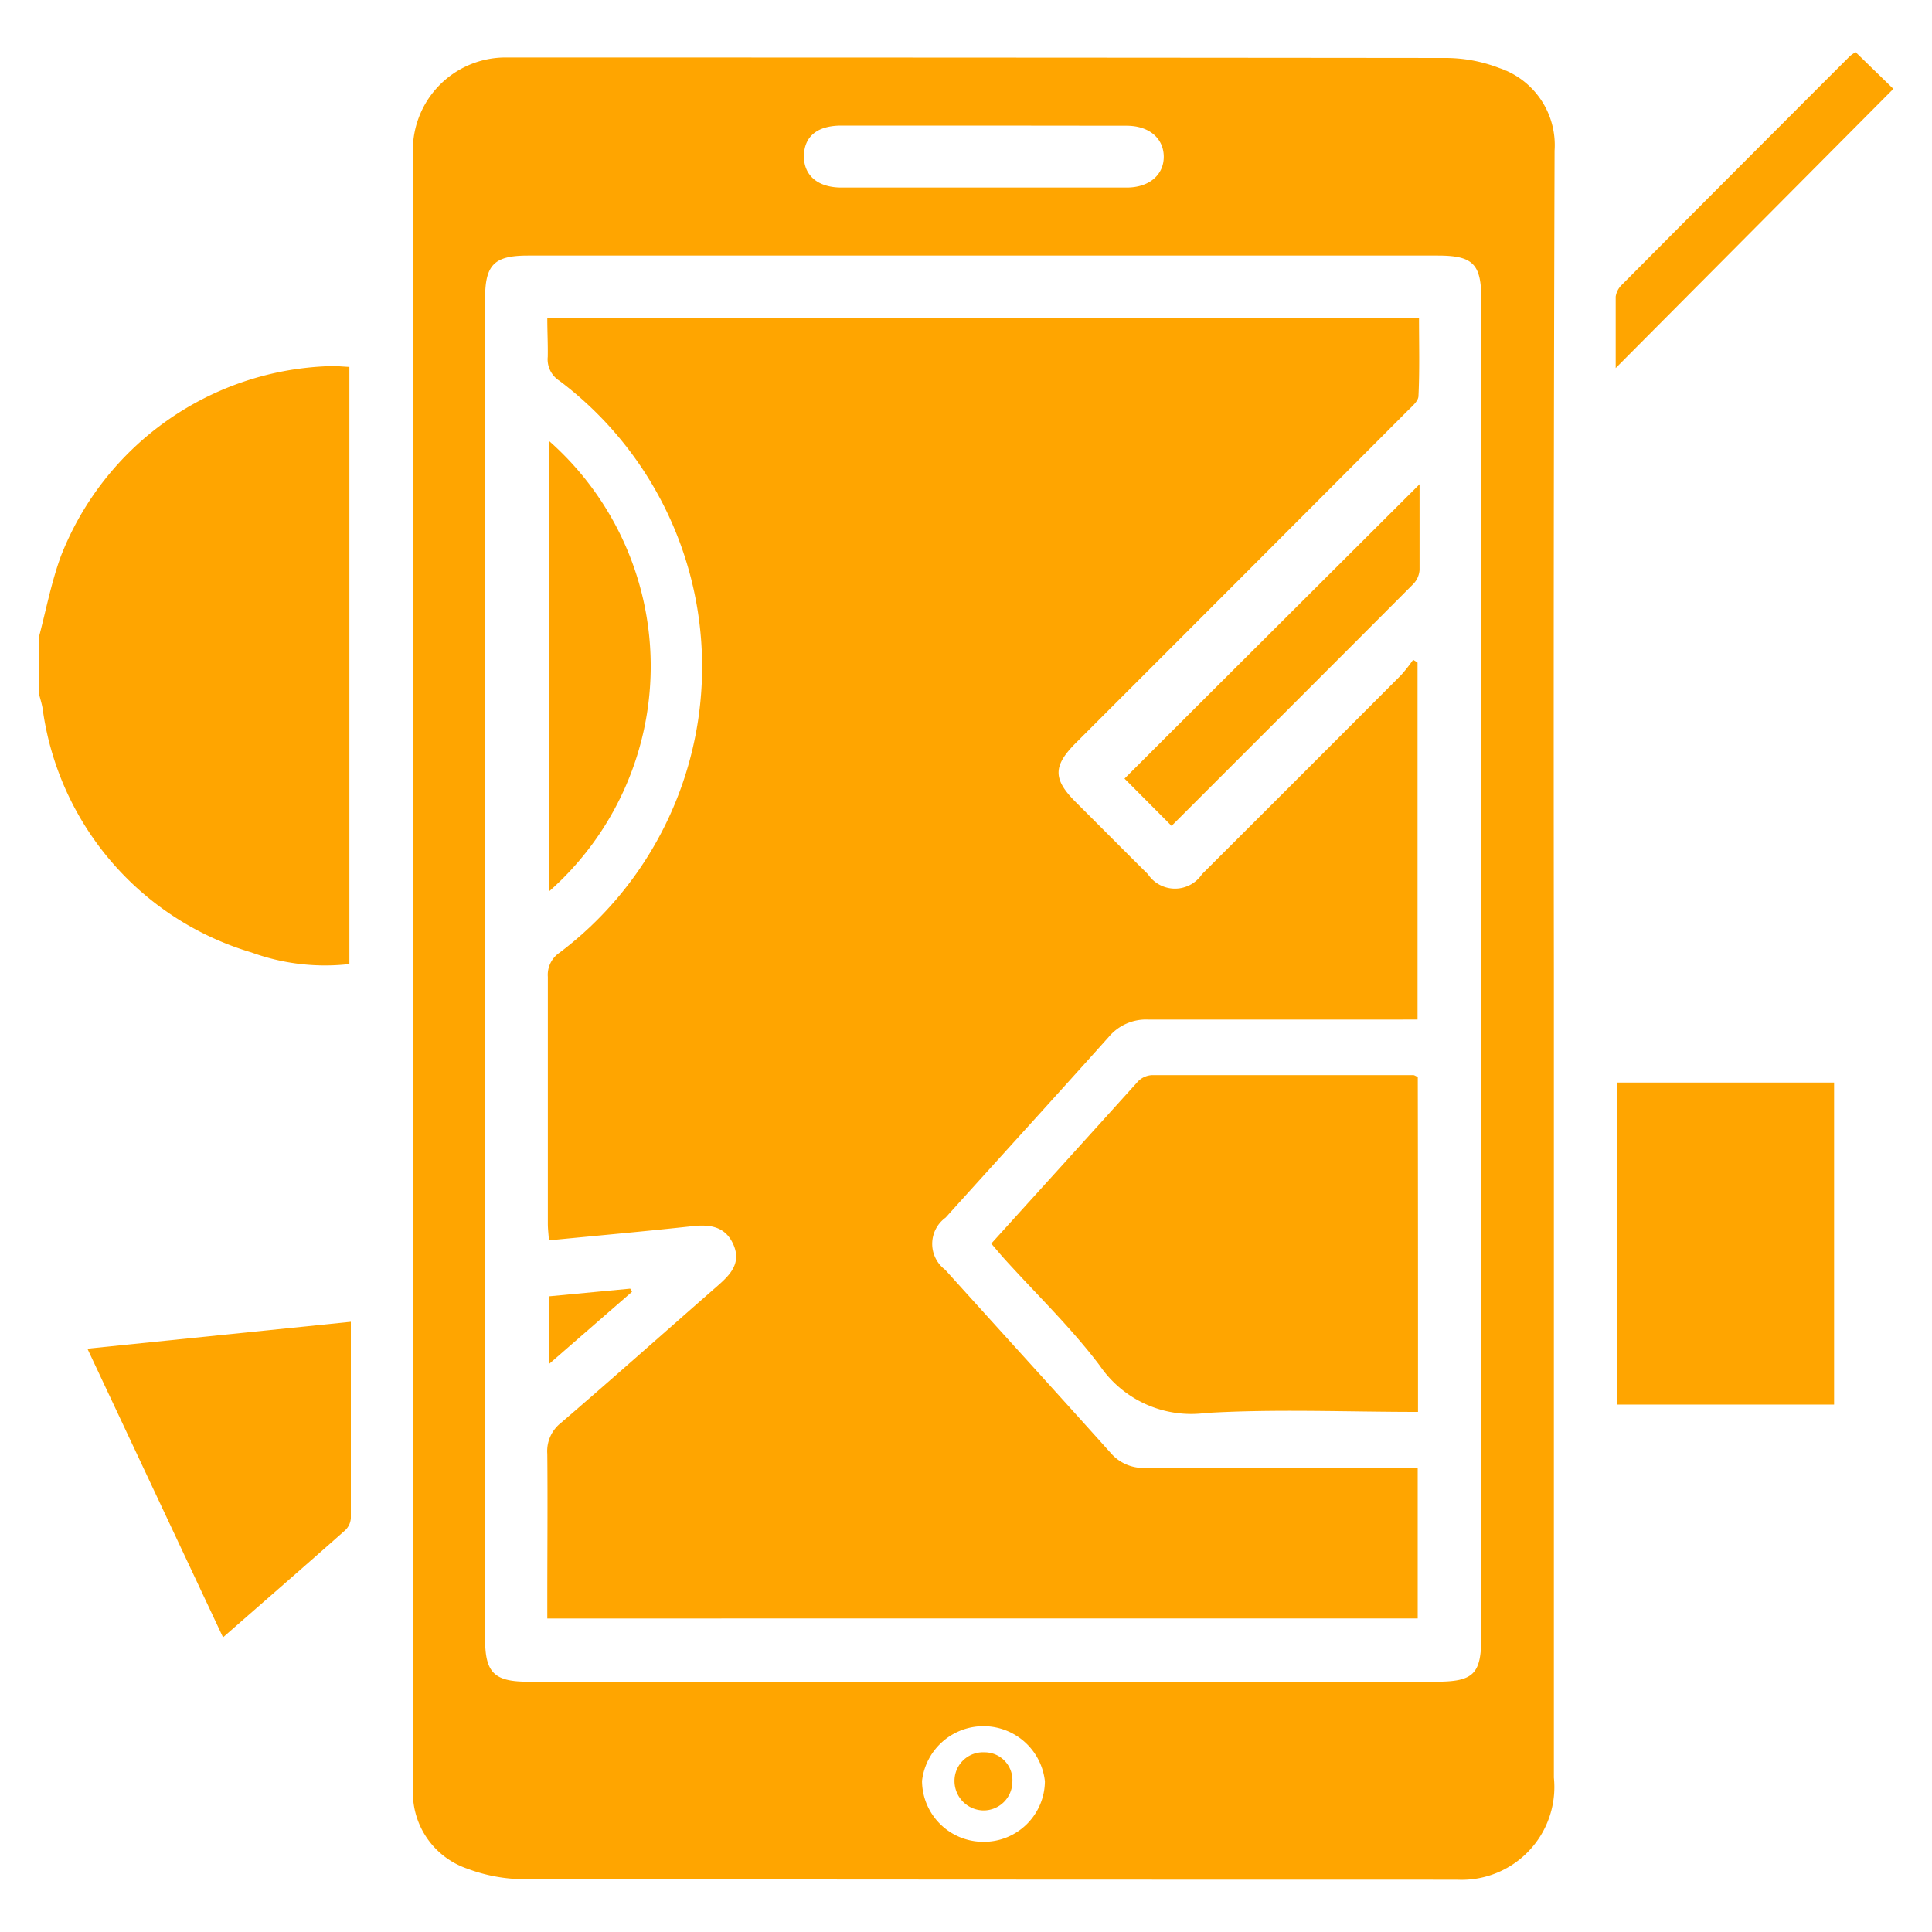 <svg xmlns="http://www.w3.org/2000/svg" xmlns:xlink="http://www.w3.org/1999/xlink" width="25" height="25" viewBox="0 0 25 25">
  <rect x="0" y="0" width="25" height="25" fill="#333333" stroke="none"/>
  <defs>
    <clipPath id="clip-mobile">
      <rect width="25" height="25"/>
    </clipPath>
  </defs>
  <g id="mobile" clip-path="url(#clip-mobile)">
    <rect width="25" height="25" fill="#fff"/>
    <g id="mobile-2" data-name="mobile" transform="translate(0.5 0.675)">
      <g id="Group_3" data-name="Group 3">
        <path id="Path_17" data-name="Path 17" d="M0,7.583c.094-.354.162-.717.287-1.059A3.866,3.866,0,0,1,3.8,4.062c.069,0,.138.007.221.011V11.8a2.781,2.781,0,0,1-1.266-.15A3.828,3.828,0,0,1,.051,8.49C.039,8.422.017,8.355,0,8.288Z" fill="orange"/>
        <path id="Path_18" data-name="Path 18" d="M19.607,11.872V22.328a1.2,1.2,0,0,1-1.256,1.32c-.07,0-.141,0-.211,0q-5.921,0-11.842-.006a2.119,2.119,0,0,1-.753-.137,1.04,1.04,0,0,1-.7-1.053q.009-10.549,0-21.1A1.2,1.2,0,0,1,6.064.069c.062,0,.125,0,.188,0q5.968,0,11.936.006A1.942,1.942,0,0,1,18.9.205a1.051,1.051,0,0,1,.716,1.069Q19.6,6.575,19.607,11.872Zm-13.83-.011v8.67c0,.438.117.555.556.555H18.082c.491,0,.586-.1.586-.592V3.2c0-.46-.107-.568-.564-.568H6.332c-.438,0-.555.118-.555.557Q5.777,7.527,5.777,11.861ZM12.221.95H10.388c-.31,0-.479.138-.485.387s.17.415.486.415q1.845,0,3.69,0c.292,0,.481-.165.48-.4s-.187-.4-.48-.4Zm0,22.208a.79.79,0,0,0,.8-.783.8.8,0,0,0-1.59-.005A.793.793,0,0,0,12.22,23.158Z" fill="orange"/>
        <path id="Path_19" data-name="Path 19" d="M23.233,13.333V17.5H20.42V13.333Z" fill="orange"/>
        <path id="Path_20" data-name="Path 20" d="M4.04,16.429c0,.869,0,1.7,0,2.541a.236.236,0,0,1-.075.158c-.515.456-1.033.907-1.579,1.384L.631,16.777Z" fill="orange"/>
        <path id="Path_21" data-name="Path 21" d="M23.512,0,24,.475,20.407,4.088c0-.305,0-.615,0-.925a.267.267,0,0,1,.083-.156q1.473-1.482,2.95-2.958A.519.519,0,0,1,23.512,0Z" fill="orange"/>
        <path id="Path_22" data-name="Path 22" d="M6.582,3.441h11.28c0,.341.009.675-.007,1.007,0,.069-.089.14-.148.2q-2.141,2.147-4.284,4.289c-.3.3-.3.471,0,.77s.619.621.931.93a.421.421,0,0,0,.7,0q1.29-1.286,2.575-2.575a1.958,1.958,0,0,0,.157-.2l.057.037v4.619H17.6c-1.081,0-2.162,0-3.242,0a.631.631,0,0,0-.512.226c-.7.782-1.407,1.557-2.11,2.337a.419.419,0,0,0-.005.675c.713.791,1.431,1.578,2.142,2.371a.556.556,0,0,0,.455.192c1.081,0,2.162,0,3.242,0h.275v1.949H6.582v-.251c0-.627.006-1.253,0-1.88a.464.464,0,0,1,.177-.4c.683-.587,1.355-1.186,2.033-1.779.162-.142.3-.291.2-.524s-.293-.268-.525-.243c-.614.067-1.229.122-1.864.184-.005-.079-.014-.147-.014-.215,0-1.065,0-2.13,0-3.195a.345.345,0,0,1,.151-.312,4.632,4.632,0,0,0,0-7.4.329.329,0,0,1-.152-.312C6.591,3.776,6.582,3.621,6.582,3.441Z" fill="orange"/>
        <path id="Path_23" data-name="Path 23" d="M17.849,17.595c-.932,0-1.841-.04-2.745.014A1.432,1.432,0,0,1,13.734,17c-.37-.492-.82-.924-1.235-1.383-.057-.063-.111-.129-.172-.2.639-.706,1.269-1.4,1.9-2.1a.272.272,0,0,1,.18-.08c1.127,0,2.254,0,3.381,0,.014,0,.028.011.058.024C17.849,14.694,17.849,16.129,17.849,17.595Z" fill="orange"/>
        <path id="Path_24" data-name="Path 24" d="M6.6,5.027a3.886,3.886,0,0,1,0,5.837Z" fill="orange"/>
        <path id="Path_25" data-name="Path 25" d="M17.869,5.591c0,.361,0,.736,0,1.11a.291.291,0,0,1-.082.182c-1.043,1.047-2.089,2.091-3.127,3.129L14.051,9.4C15.306,8.146,16.583,6.874,17.869,5.591Z" fill="orange"/>
        <path id="Path_26" data-name="Path 26" d="M6.6,16.1,7.655,16c.008.014.015.028.023.041L6.6,16.979C6.6,16.672,6.6,16.4,6.6,16.1Z" fill="orange"/>
        <path id="Path_27" data-name="Path 27" d="M12.6,22.384a.373.373,0,0,1-.378.368.381.381,0,0,1-.371-.378A.37.37,0,0,1,12.242,22,.36.36,0,0,1,12.6,22.384Z" fill="orange"/>
      </g>
    </g>
  </g>
</svg>
